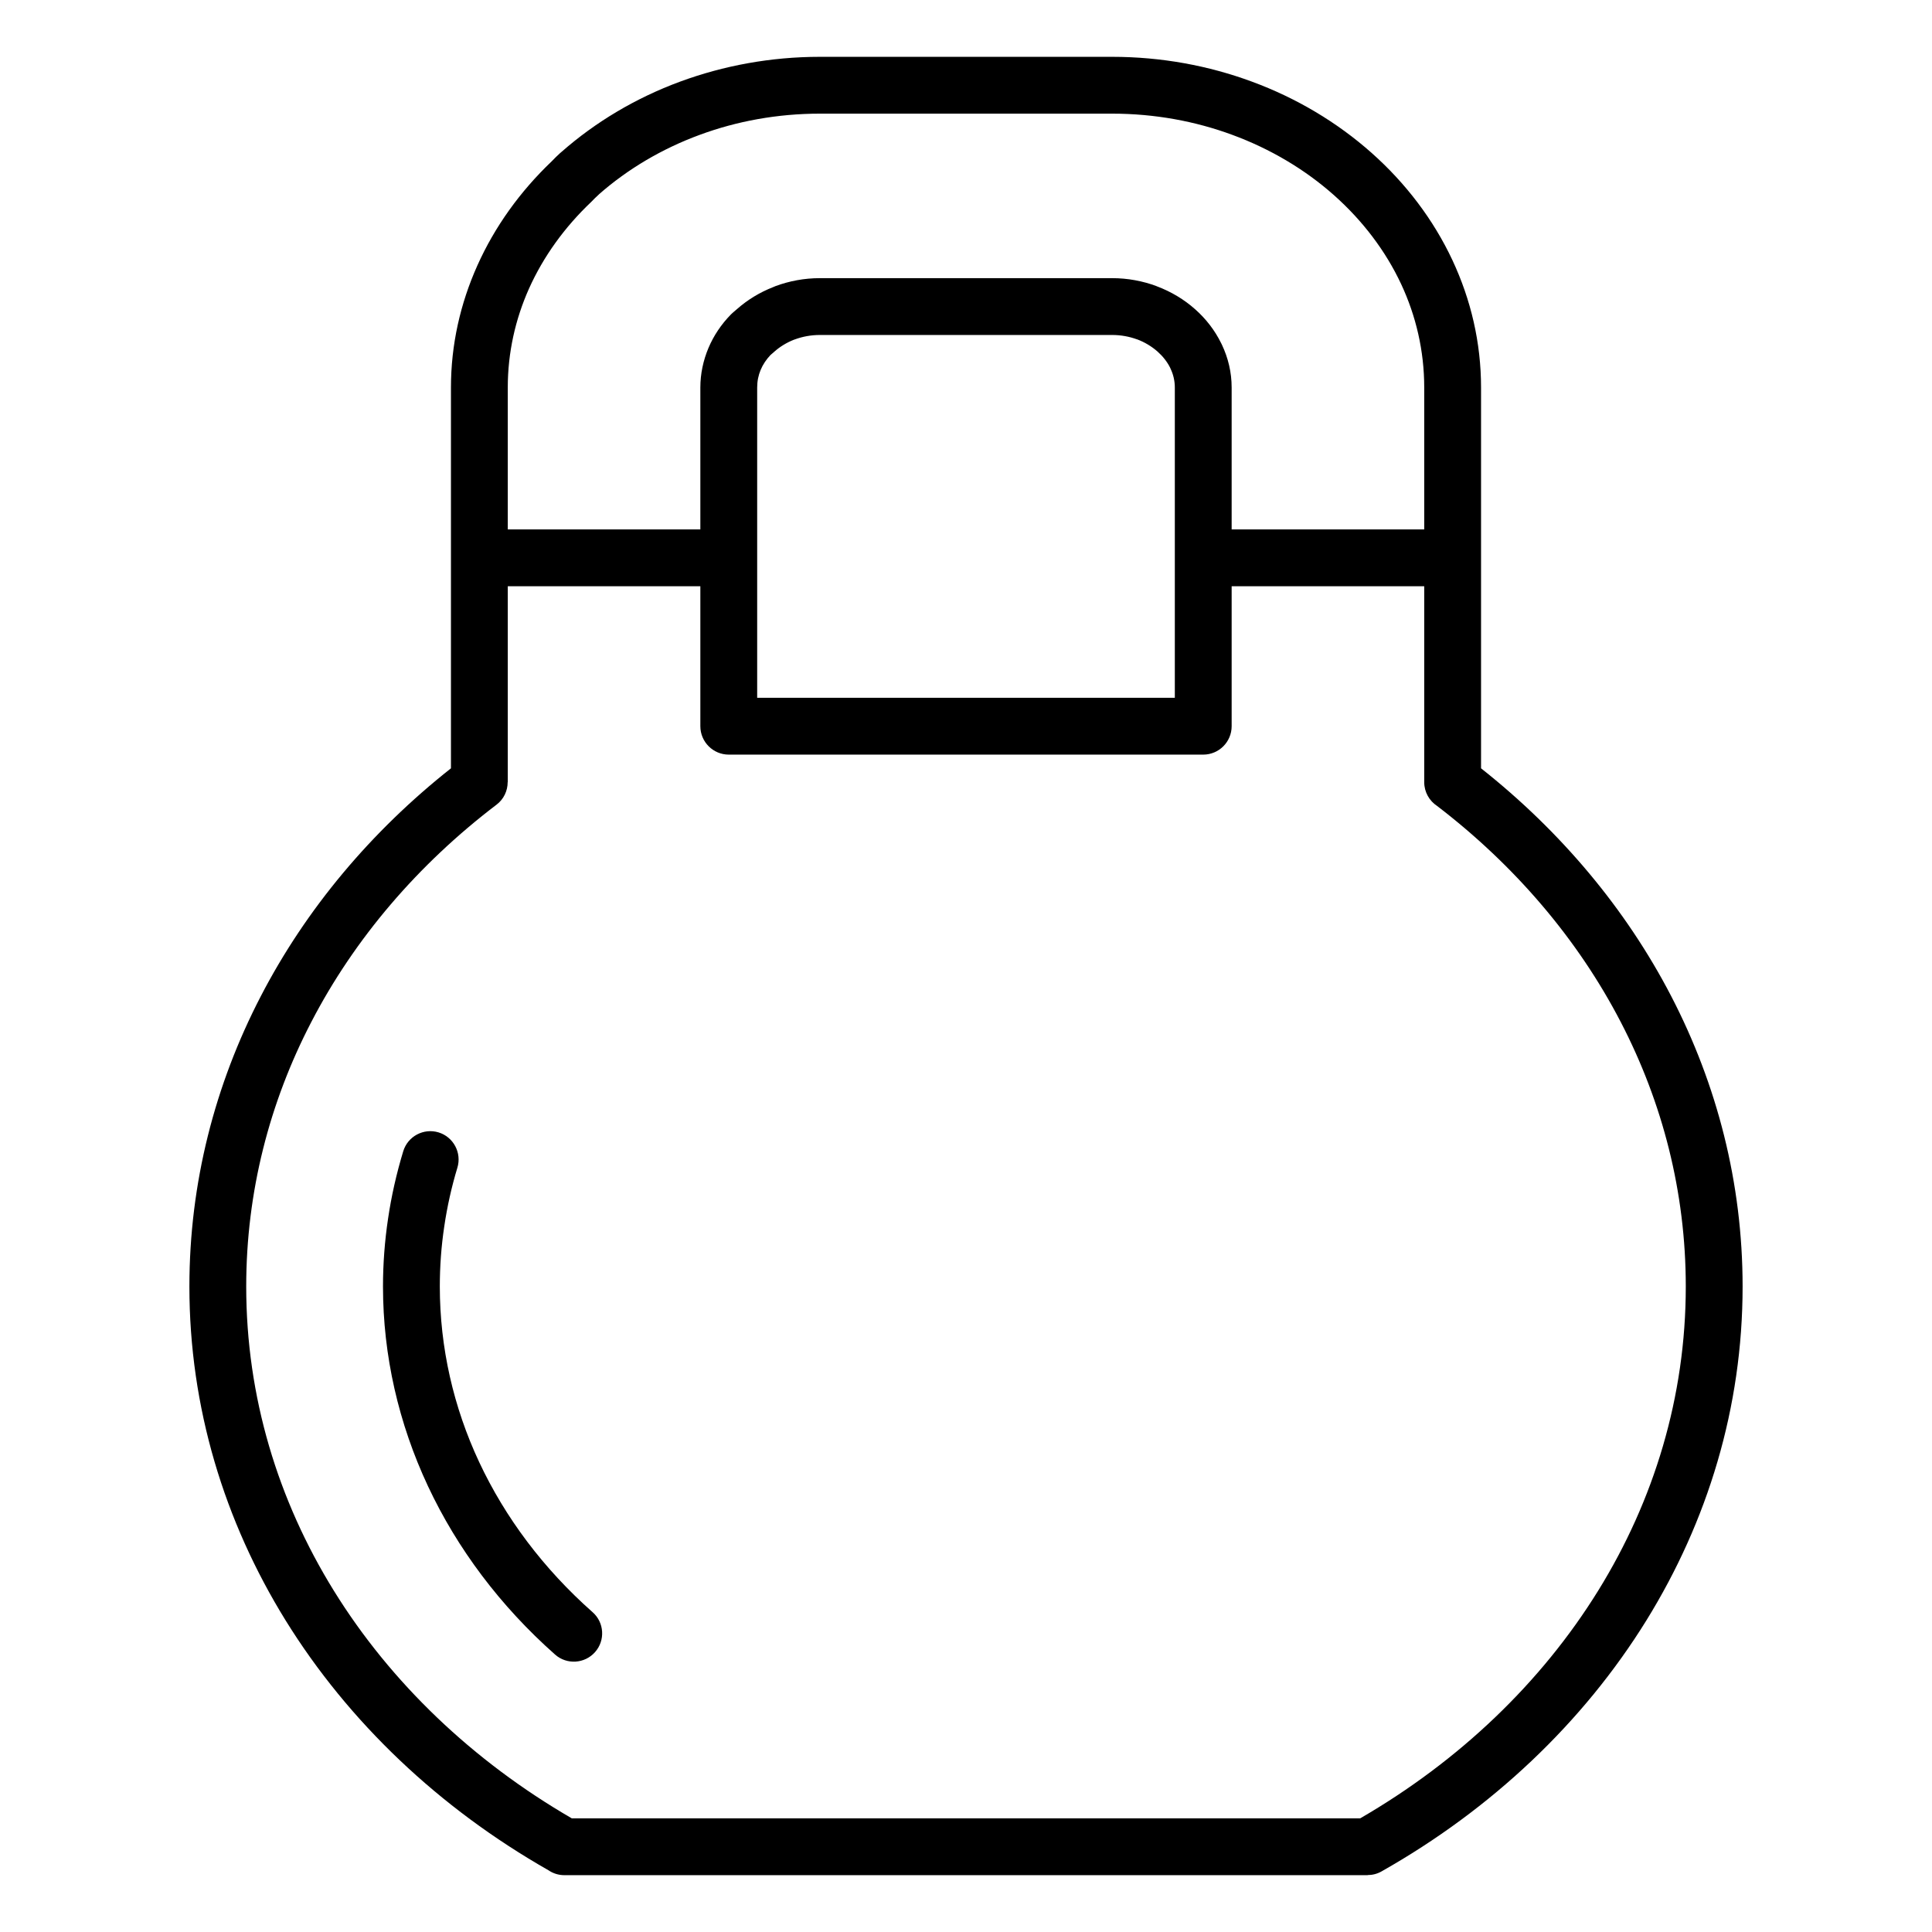 <svg xmlns="http://www.w3.org/2000/svg" width="45.333" height="45.333" viewBox="0 0 34 34" id="kettlebell">
  <g>
    <path d="M26.064 20.479C27.467 19.369 28.614 18.005 29.411 16.468 30.217 14.913 30.667 13.182 30.667 11.36 30.667 9.232 30.053 7.229 28.974 5.484 27.861 3.685 26.252 2.163 24.314 1.067 24.236 1.022 24.151 1.002 24.068 1.002V1H9.933C9.828 1 9.731 1.032 9.651 1.087 7.728 2.182 6.133 3.696 5.026 5.484 3.947 7.229 3.333 9.232 3.333 11.36 3.333 13.182 3.783 14.913 4.589 16.467 5.386 18.005 6.532 19.369 7.936 20.479V24.183 27.181C7.936 27.934 8.101 28.658 8.4 29.326 8.706 30.01 9.153 30.631 9.708 31.16L9.77 31.223 9.786 31.239 9.786 31.239 9.855 31.304 9.883 31.328C10.479 31.852 11.188 32.276 11.97 32.564 12.73 32.844 13.562 33 14.429 33H19.571C20.438 33 21.27 32.845 22.03 32.564 22.821 32.273 23.535 31.844 24.135 31.312 24.738 30.777 25.226 30.135 25.56 29.422 25.885 28.728 26.064 27.971 26.064 27.181V24.183ZM28.524 16.011C27.765 17.476 26.654 18.773 25.29 19.817 25.154 19.906 25.064 20.061 25.064 20.235V23.683H21.675V21.22C21.675 20.944 21.451 20.72 21.175 20.72H12.825C12.549 20.72 12.325 20.944 12.325 21.22V23.683H8.936V20.235H8.934C8.934 20.085 8.867 19.937 8.738 19.839 7.361 18.791 6.241 17.487 5.476 16.01 4.742 14.596 4.333 13.021 4.333 11.36 4.333 9.419 4.892 7.595 5.874 6.008 6.876 4.388 8.32 3.01 10.063 2H23.937C25.68 3.01 27.124 4.388 28.126 6.008 29.108 7.595 29.667 9.419 29.667 11.36 29.667 13.021 29.258 14.596 28.524 16.011ZM8.936 24.683H12.325V27.181C12.325 27.423 12.376 27.658 12.468 27.877 12.56 28.095 12.694 28.293 12.859 28.462L12.867 28.47 12.896 28.497 12.974 28.564 12.974 28.564C13.156 28.724 13.371 28.856 13.608 28.948L13.648 28.965C13.891 29.055 14.155 29.105 14.429 29.105H19.571C19.845 29.105 20.11 29.055 20.352 28.965L20.352 28.964 20.355 28.963C20.608 28.869 20.839 28.73 21.032 28.558 21.222 28.39 21.379 28.187 21.489 27.963L21.503 27.935C21.614 27.701 21.675 27.446 21.675 27.181V24.683H25.064V27.181C25.064 27.827 24.919 28.441 24.658 29 24.383 29.588 23.977 30.12 23.475 30.566 22.969 31.015 22.362 31.378 21.686 31.627 21.036 31.867 20.321 32 19.571 32H14.429C13.679 32 12.964 31.867 12.314 31.627 11.648 31.382 11.048 31.025 10.546 30.585L10.535 30.574 10.469 30.512 10.415 30.457H10.415L10.403 30.445C9.937 30.003 9.563 29.486 9.309 28.92 9.069 28.382 8.936 27.795 8.936 27.181ZM13.325 24.183V21.72H20.675V24.183 27.181C20.675 27.298 20.648 27.41 20.601 27.509L20.591 27.532C20.539 27.635 20.464 27.73 20.372 27.812 20.269 27.903 20.146 27.978 20.009 28.029L20.009 28.028C19.875 28.077 19.727 28.105 19.571 28.105H14.429C14.273 28.105 14.125 28.077 13.991 28.028L13.968 28.02C13.84 27.969 13.725 27.898 13.628 27.812L13.622 27.807 13.622 27.806 13.56 27.753C13.486 27.675 13.426 27.586 13.386 27.49 13.347 27.398 13.325 27.293 13.325 27.181ZM10.429 5.628C10.635 5.447 10.654 5.131 10.472 4.926 10.29 4.72 9.975 4.7 9.769 4.882 8.803 5.737 8.047 6.747 7.532 7.845 7.014 8.951 6.74 10.145 6.74 11.36 6.74 11.759 6.77 12.16 6.83 12.559 6.888 12.951 6.977 13.346 7.096 13.739 7.176 14.003 7.454 14.151 7.717 14.072 7.98 13.992 8.129 13.713 8.049 13.45 7.948 13.116 7.87 12.77 7.818 12.415 7.766 12.069 7.74 11.716 7.74 11.36 7.74 10.286 7.98 9.236 8.434 8.267 8.891 7.292 9.565 6.392 10.429 5.628" transform="matrix(1 0 0 -1 0 34)"></path>
  </g>
</svg>

